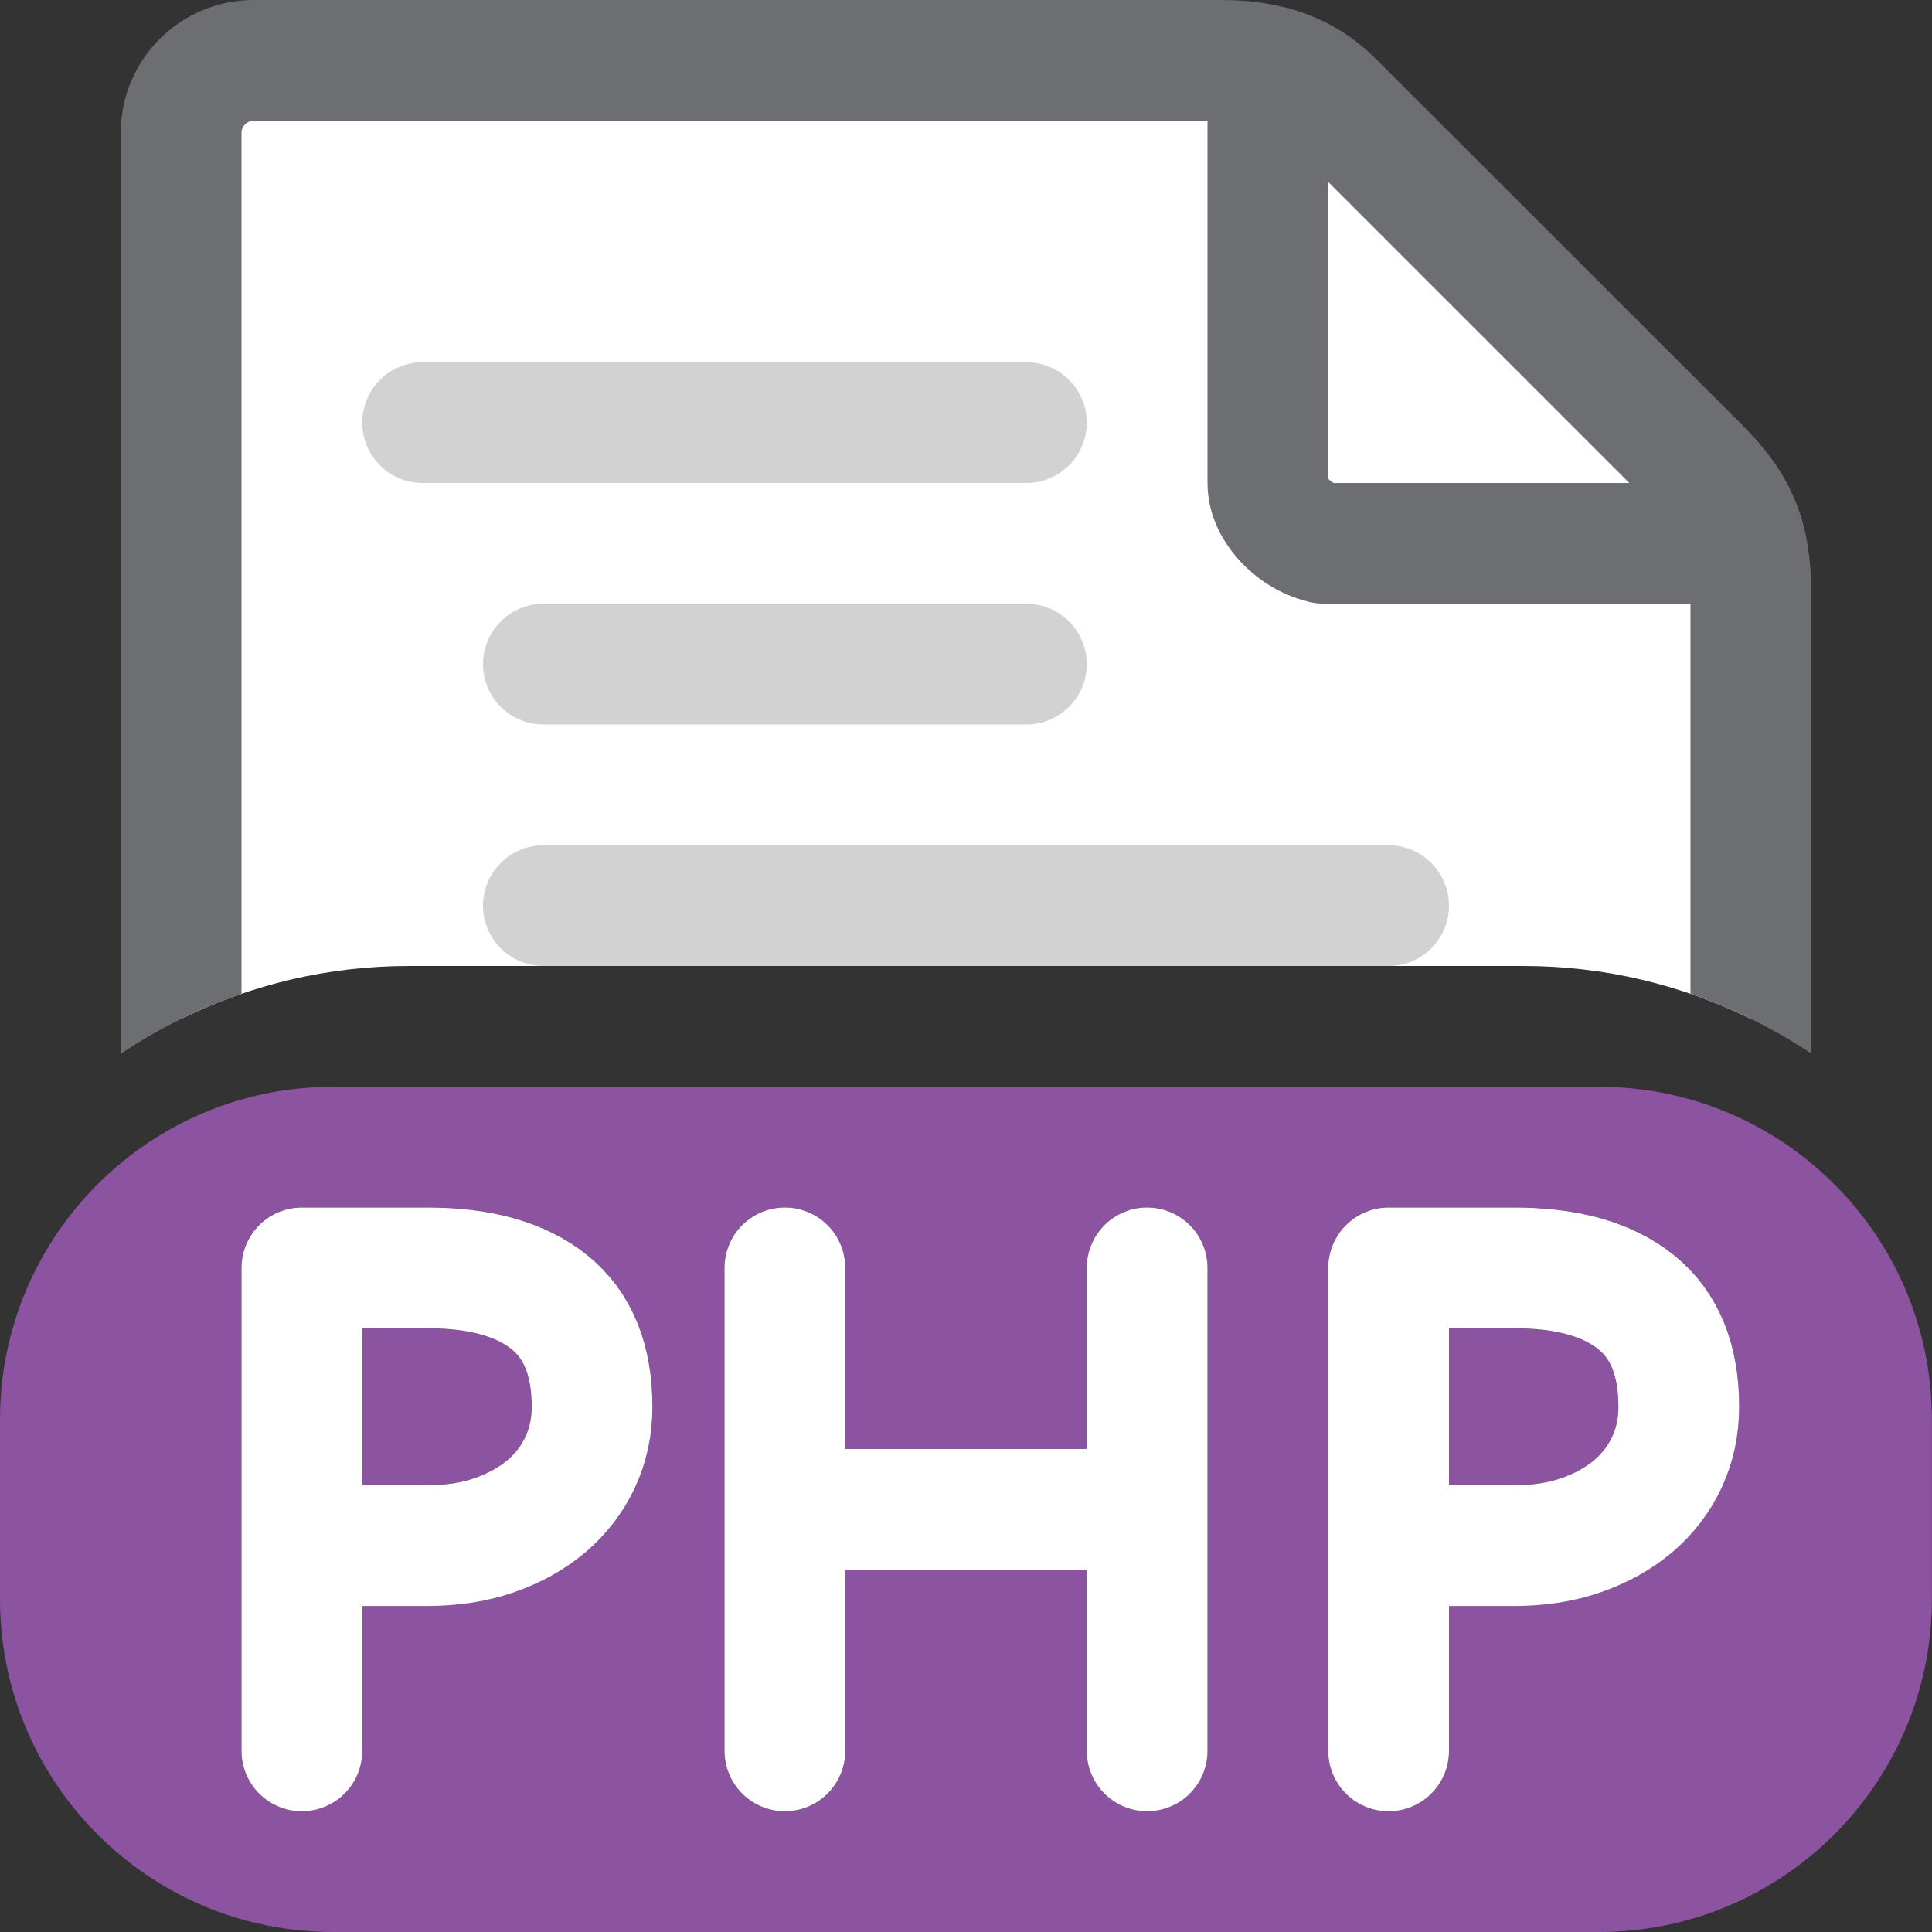 <svg version="1.1" id="Layer_1" xmlns="http://www.w3.org/2000/svg" xmlns:xlink="http://www.w3.org/1999/xlink" x="0px" y="0px" width="16px" height="16px" viewBox="0 0 16 16" enable-background="new 0 0 16 16" xml:space="preserve">
  <rect x="0" y="0" width="16" height="16" fill="#333333" stroke="none"/>
  <g id="icon">
    <path d="M3.385,8h9.231c0.674,0,1.313,0.157,1.885,0.438c0,-1.81,0,-3.341,0,-3.521c0,-0.467,-0.108,-0.725,-0.425,-1.042c-0.317,-0.317,-2.842,-2.842,-3.034,-3.034S10.583,0.5,10.117,0.5S2.1,0.5,2.1,0.5c-0.331,0,-0.6,0.269,-0.6,0.6v7.338C2.071,8.157,2.71,8,3.385,8z" fill-rule="evenodd" fill="#FFFFFF"/>
    <path d="M2,8.231V1.1c0,-0.055,0.045,-0.1,0.1,-0.1h7.9v3c0,0.473,0.399,0.867,0.798,0.972c0.051,0.018,0.106,0.027,0.164,0.027H14v3.231c0.356,0.122,0.691,0.289,1,0.495v-3.81c0,-0.593,-0.16,-0.984,-0.571,-1.395L11.395,0.488C11.067,0.16,10.649,0,10.117,0H2.1c-0.607,0,-1.1,0.493,-1.1,1.1v7.627C1.309,8.52,1.644,8.353,2,8.231zM11,1.507L13.493,4h-2.448c-0.016,-0.009,-0.034,-0.023,-0.045,-0.035V1.507z" fill="#6D6E71"/>
    <path d="M3.5,3.5h5M4.5,5.5h4M4.5,7.5h7" fill="none" stroke="#B4B4B5" stroke-width="1" stroke-linecap="round" stroke-miterlimit="10" stroke-linejoin="round" opacity="0.6"/>
    <g>
      <path d="M4.236,11.173c-0.14,-0.113,-0.381,-0.173,-0.696,-0.173H3v1.3h0.54c0.145,0,0.276,-0.02,0.389,-0.059c0.108,-0.037,0.2,-0.087,0.272,-0.148c0.066,-0.055,0.115,-0.119,0.15,-0.194c0.034,-0.073,0.051,-0.155,0.051,-0.248C4.402,11.343,4.307,11.231,4.236,11.173z" fill="#8C53A1"/>
      <path d="M13.236,11.173c-0.14,-0.113,-0.381,-0.173,-0.696,-0.173H12v1.3h0.54c0.145,0,0.276,-0.02,0.389,-0.059c0.108,-0.037,0.2,-0.087,0.272,-0.148c0.066,-0.055,0.115,-0.119,0.15,-0.194c0.034,-0.073,0.051,-0.155,0.051,-0.248C13.402,11.343,13.307,11.231,13.236,11.173z" fill="#8C53A1"/>
      <path d="M13.242,9H2.758C1.235,9,0,10.235,0,11.758v1.483C0,14.765,1.235,16,2.758,16h10.483c1.523,0,2.758,-1.235,2.758,-2.758v-1.483C16,10.235,14.765,9,13.242,9zM5.256,12.323c-0.098,0.208,-0.236,0.387,-0.412,0.534c-0.166,0.14,-0.365,0.251,-0.59,0.328c-0.219,0.075,-0.459,0.114,-0.715,0.114H3v1.2c0,0.276,-0.224,0.5,-0.5,0.5s-0.5,-0.224,-0.5,-0.5v-4c0,-0.276,0.224,-0.5,0.5,-0.5h1.04c0.554,0,1,0.133,1.325,0.396c0.246,0.199,0.538,0.577,0.538,1.254C5.402,11.89,5.353,12.116,5.256,12.323zM10,14.5c0,0.276,-0.224,0.5,-0.5,0.5s-0.5,-0.224,-0.5,-0.5v-1.5H7v1.5c0,0.276,-0.224,0.5,-0.5,0.5s-0.5,-0.224,-0.5,-0.5v-4c0,-0.276,0.224,-0.5,0.5,-0.5s0.5,0.224,0.5,0.5v1.5h2v-1.5c0,-0.276,0.224,-0.5,0.5,-0.5s0.5,0.224,0.5,0.5V14.5zM14.256,12.323c-0.098,0.208,-0.236,0.387,-0.412,0.534c-0.166,0.14,-0.365,0.251,-0.59,0.328c-0.219,0.075,-0.459,0.114,-0.715,0.114H12v1.2c0,0.276,-0.224,0.5,-0.5,0.5s-0.5,-0.224,-0.5,-0.5v-4c0,-0.276,0.224,-0.5,0.5,-0.5h1.04c0.554,0,1,0.133,1.325,0.396c0.246,0.199,0.538,0.577,0.538,1.254C14.402,11.89,14.353,12.116,14.256,12.323z" fill="#8C53A1"/>
    </g>
    <path d="M2.5,14.5v-4h1.04c0.439,0,0.776,0.095,1.011,0.285c0.235,0.19,0.352,0.478,0.352,0.865c0,0.167,-0.033,0.32,-0.099,0.461c-0.066,0.141,-0.16,0.262,-0.28,0.364c-0.121,0.102,-0.265,0.181,-0.431,0.239c-0.167,0.058,-0.351,0.086,-0.552,0.086H2.6M11.5,14.5v-4h1.04c0.439,0,0.776,0.095,1.011,0.285c0.235,0.19,0.352,0.478,0.352,0.865c0,0.167,-0.033,0.32,-0.099,0.461c-0.066,0.141,-0.16,0.262,-0.28,0.364c-0.121,0.102,-0.265,0.181,-0.431,0.239c-0.167,0.058,-0.351,0.086,-0.552,0.086H11.6M9.5,10.5v4M6.5,10.5v4M6.5,12.5h3" fill="none" stroke="#FFFFFF" stroke-width="1" stroke-linecap="round" stroke-miterlimit="10" stroke-linejoin="round"/>
  </g>
</svg>

